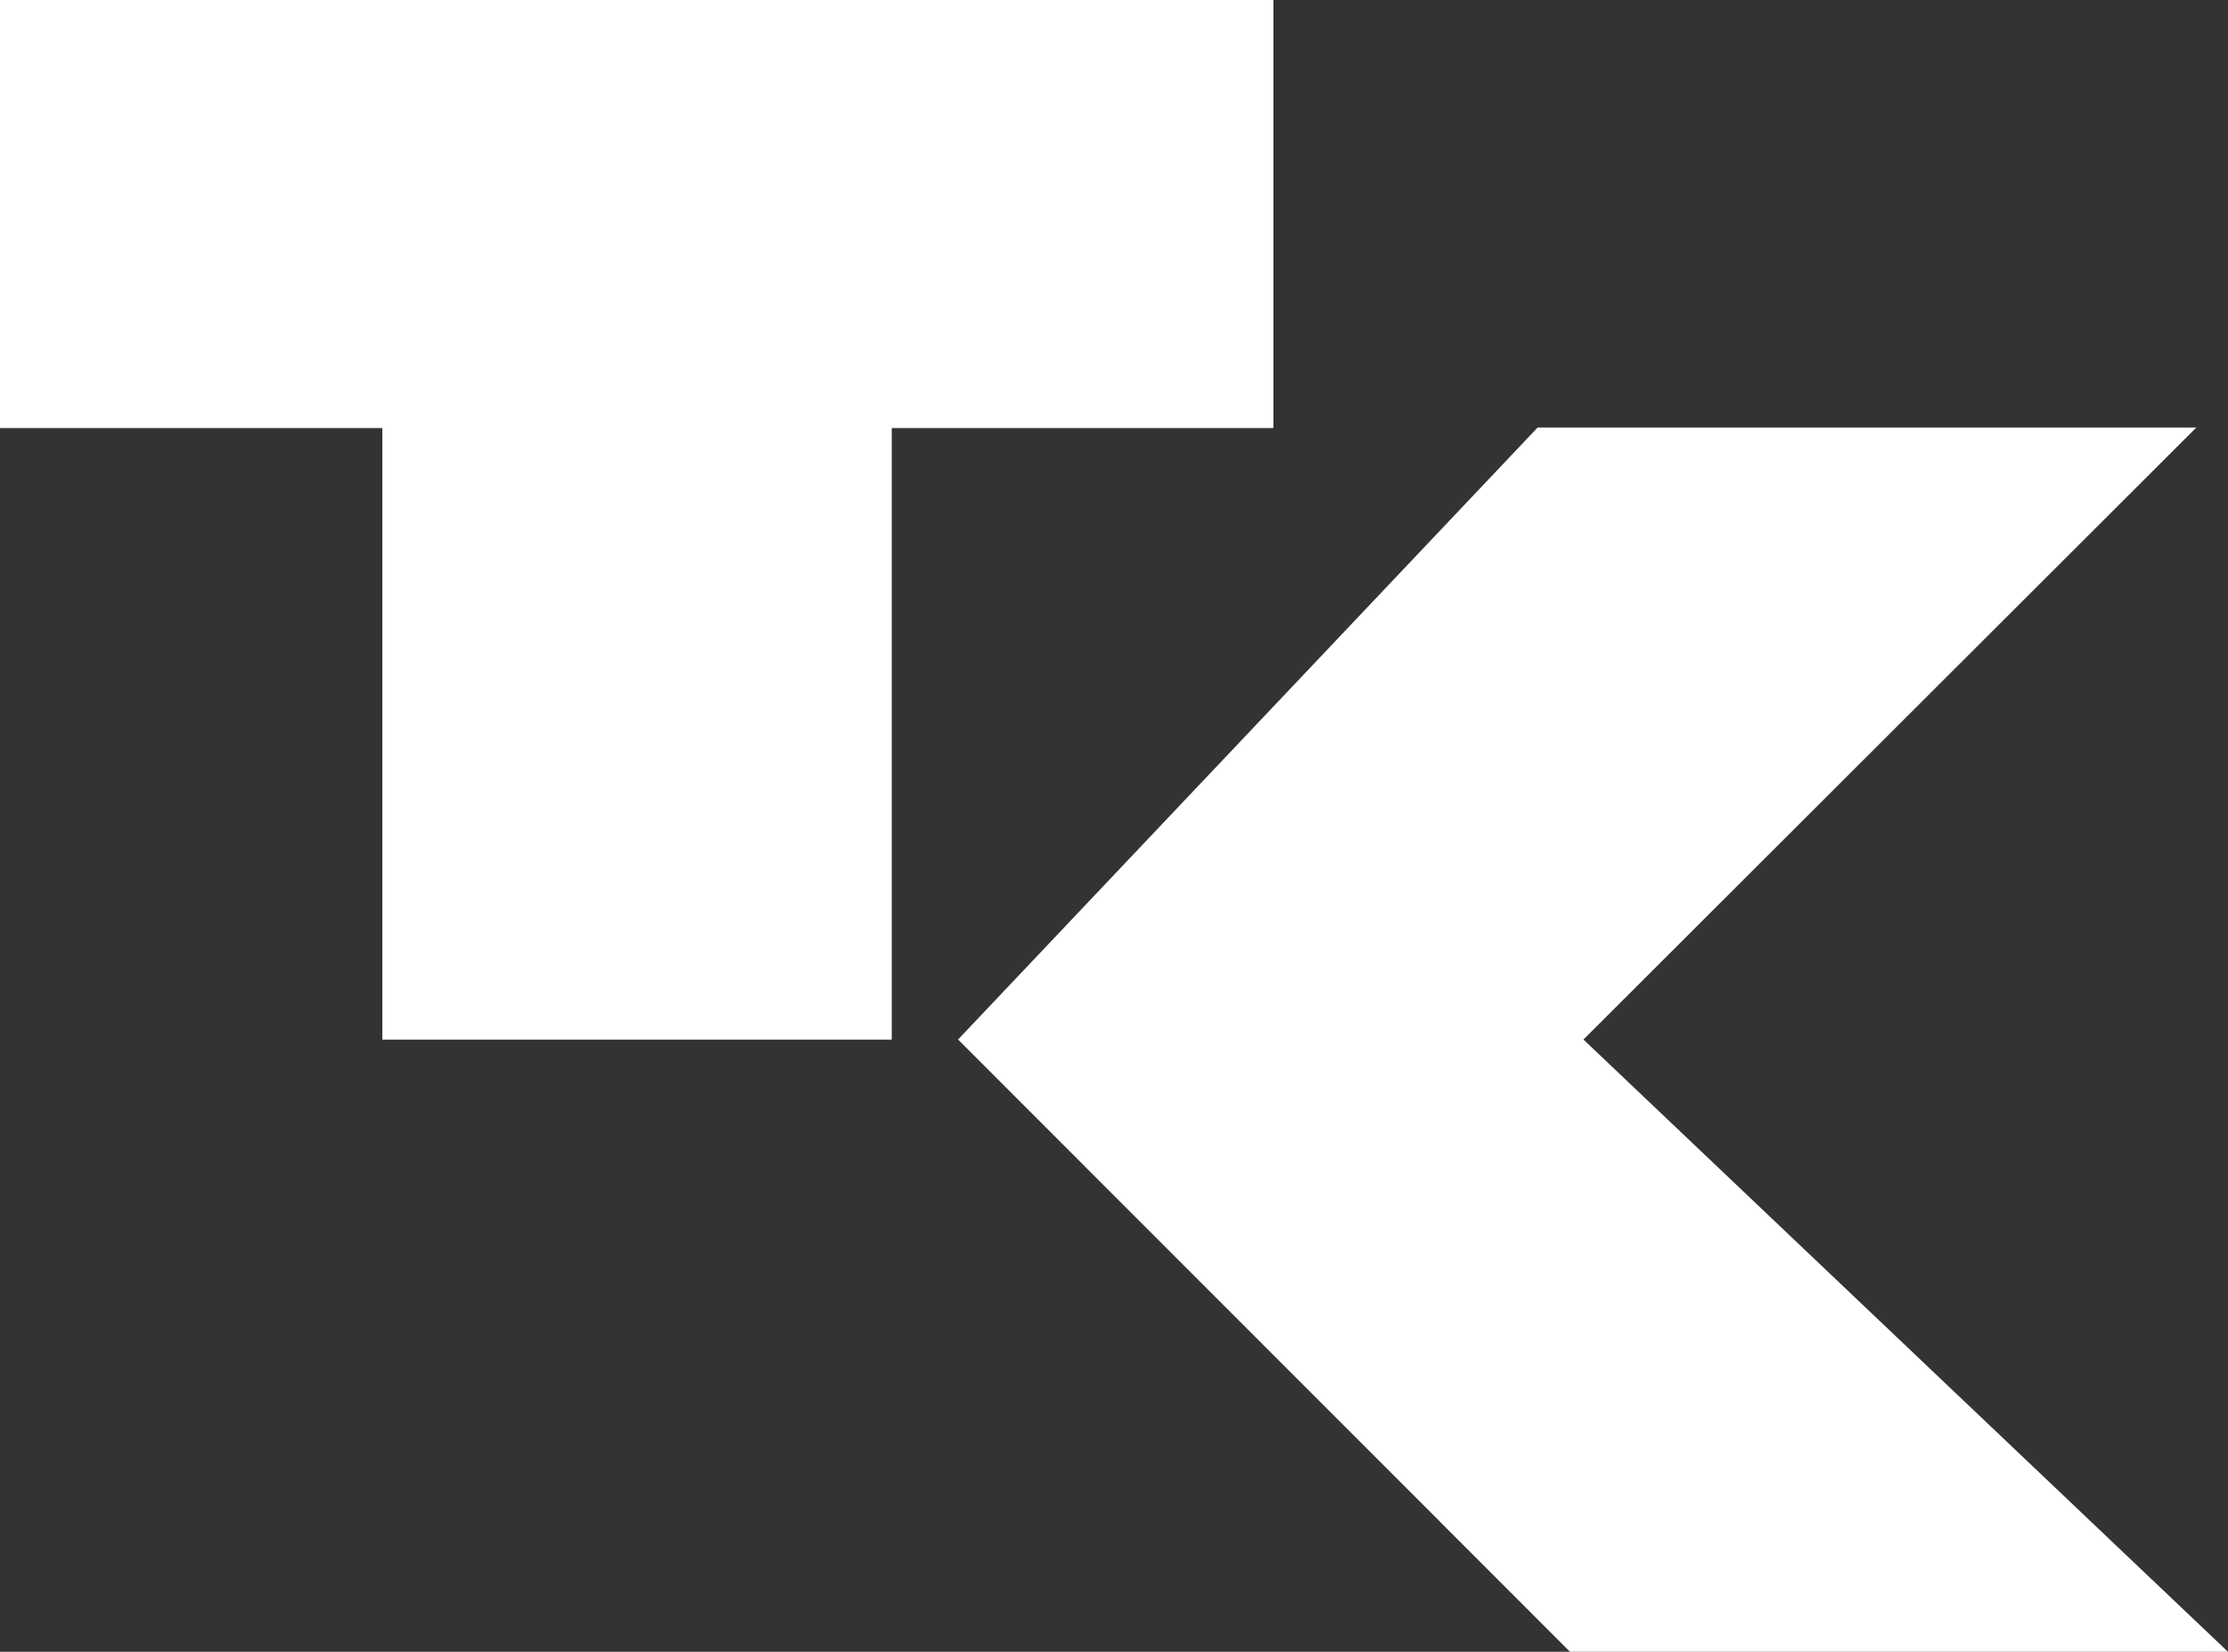 <svg id="Layer_1" data-name="Layer 1" xmlns="http://www.w3.org/2000/svg" viewBox="0 0 552.14 409.41"><rect x="0" y="0" width="552.14" height="409.41" fill="#333333" stroke="none"/><defs><style>.cls-1{fill:#fff;}</style></defs><polygon class="cls-1" points="220.99 106.1 220.99 257.68 94.75 257.68 94.75 106.1 0 106.1 0 0 315.57 0 315.57 106.1 220.99 106.1"/><polygon class="cls-1" points="381.06 105.96 544.3 105.96 392.41 257.66 552.13 409.41 389.07 409.41 237.42 257.66 381.06 105.96"/></svg>